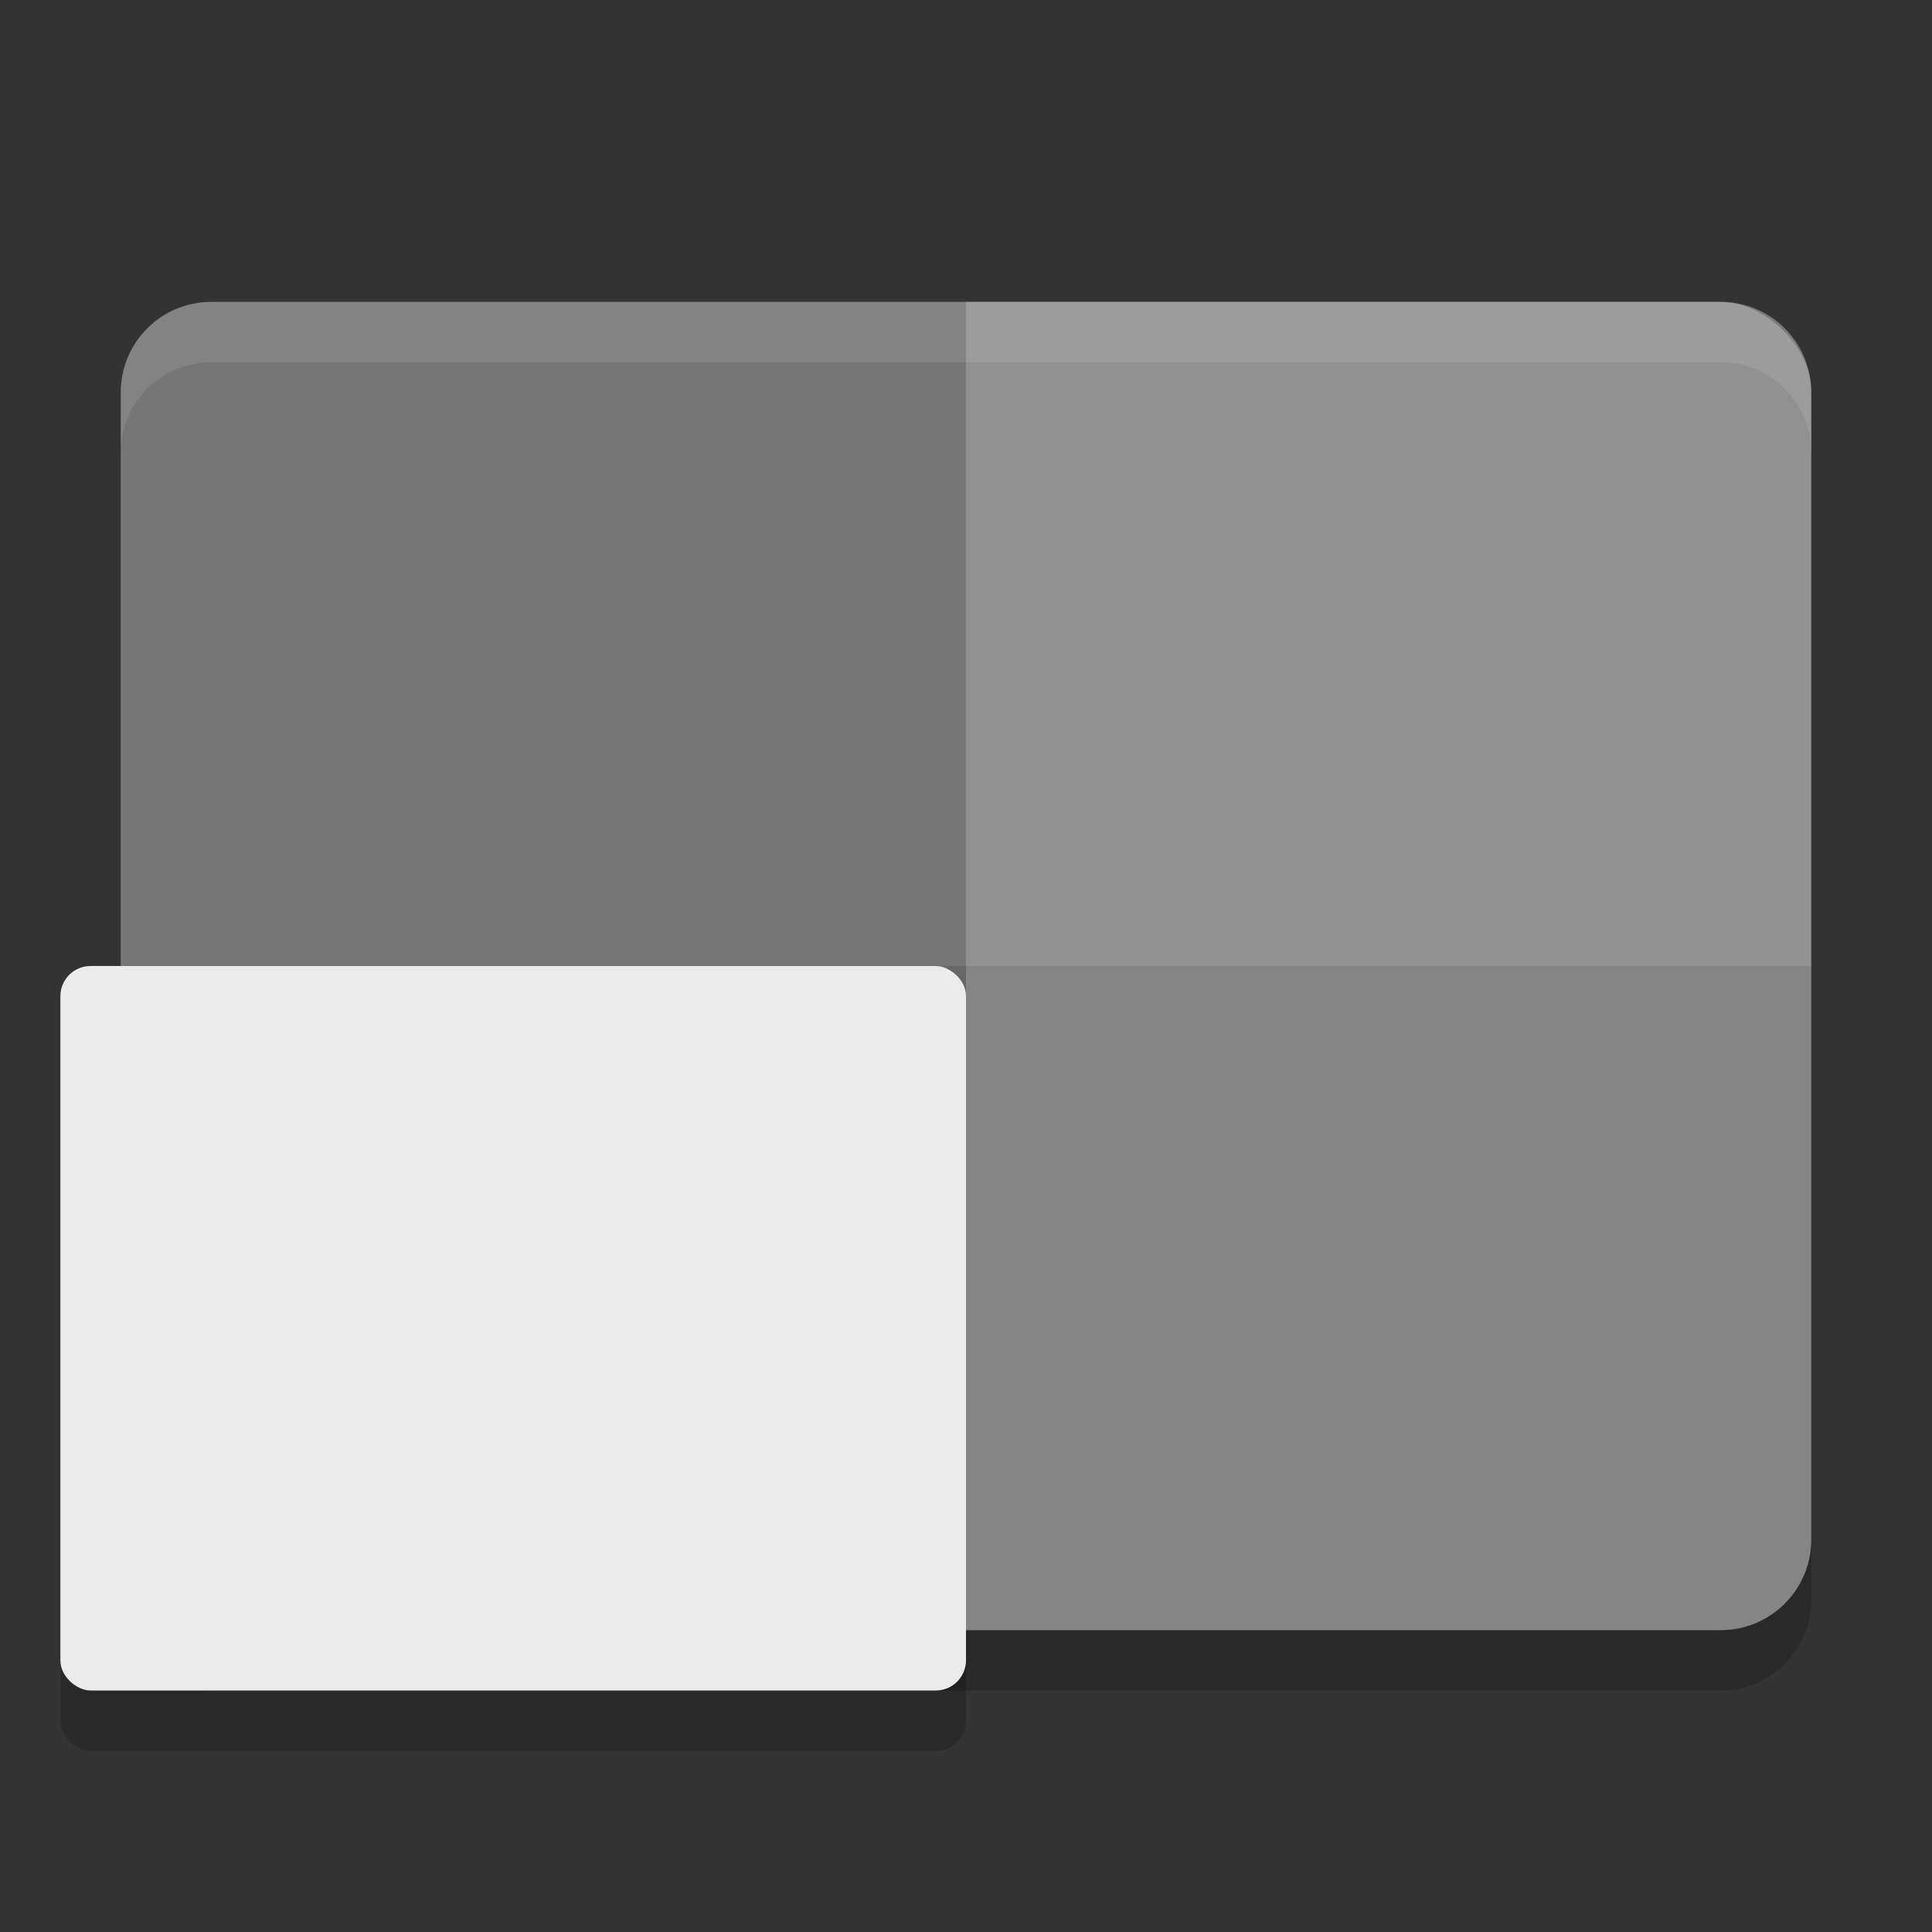 <svg width="32" height="32" version="1" xmlns="http://www.w3.org/2000/svg">
<rect width="100%" height="100%" fill="#333333" stroke="none"/>
<rect transform="matrix(0,-1,-1,0,0,0)" x="-28" y="-30" width="22" height="28" rx="1.5" ry="1.5" opacity=".2"/>
<rect transform="matrix(0,-1,-1,0,0,0)" x="-27" y="-30" width="22" height="28" rx="1.5" ry="1.5" fill="#676767"/>
<path transform="matrix(0,-1,-1,0,0,0)" d="m-25.5-30h19c0.831 0 1.5 0.669 1.5 1.5v12.5h-22v-12.5c0-0.831 0.669-1.5 1.5-1.5z" fill="#fff" opacity=".2"/>
<path d="m30 16v-9.5c0-0.831-0.669-1.5-1.5-1.5h-25c-0.831 0-1.5 0.669-1.5 1.5v9.5z" fill="#fff" opacity=".1"/>
<path d="m3.5 5c-0.831 0-1.5 0.669-1.5 1.5v1c0-0.831 0.669-1.5 1.5-1.5h25c0.831 0 1.5 0.669 1.5 1.5v-1c0-0.831-0.669-1.5-1.5-1.5h-25z" fill="#fff" opacity=".1"/>
<rect transform="matrix(0,-1,-1,0,0,0)" x="-29" y="-16" width="12" height="15" rx=".5" ry=".5" opacity=".2"/>
<rect transform="matrix(0,-1,-1,0,0,0)" x="-28" y="-16" width="12" height="15" rx=".5" ry=".5" fill="#ebebeb"/>
</svg>
